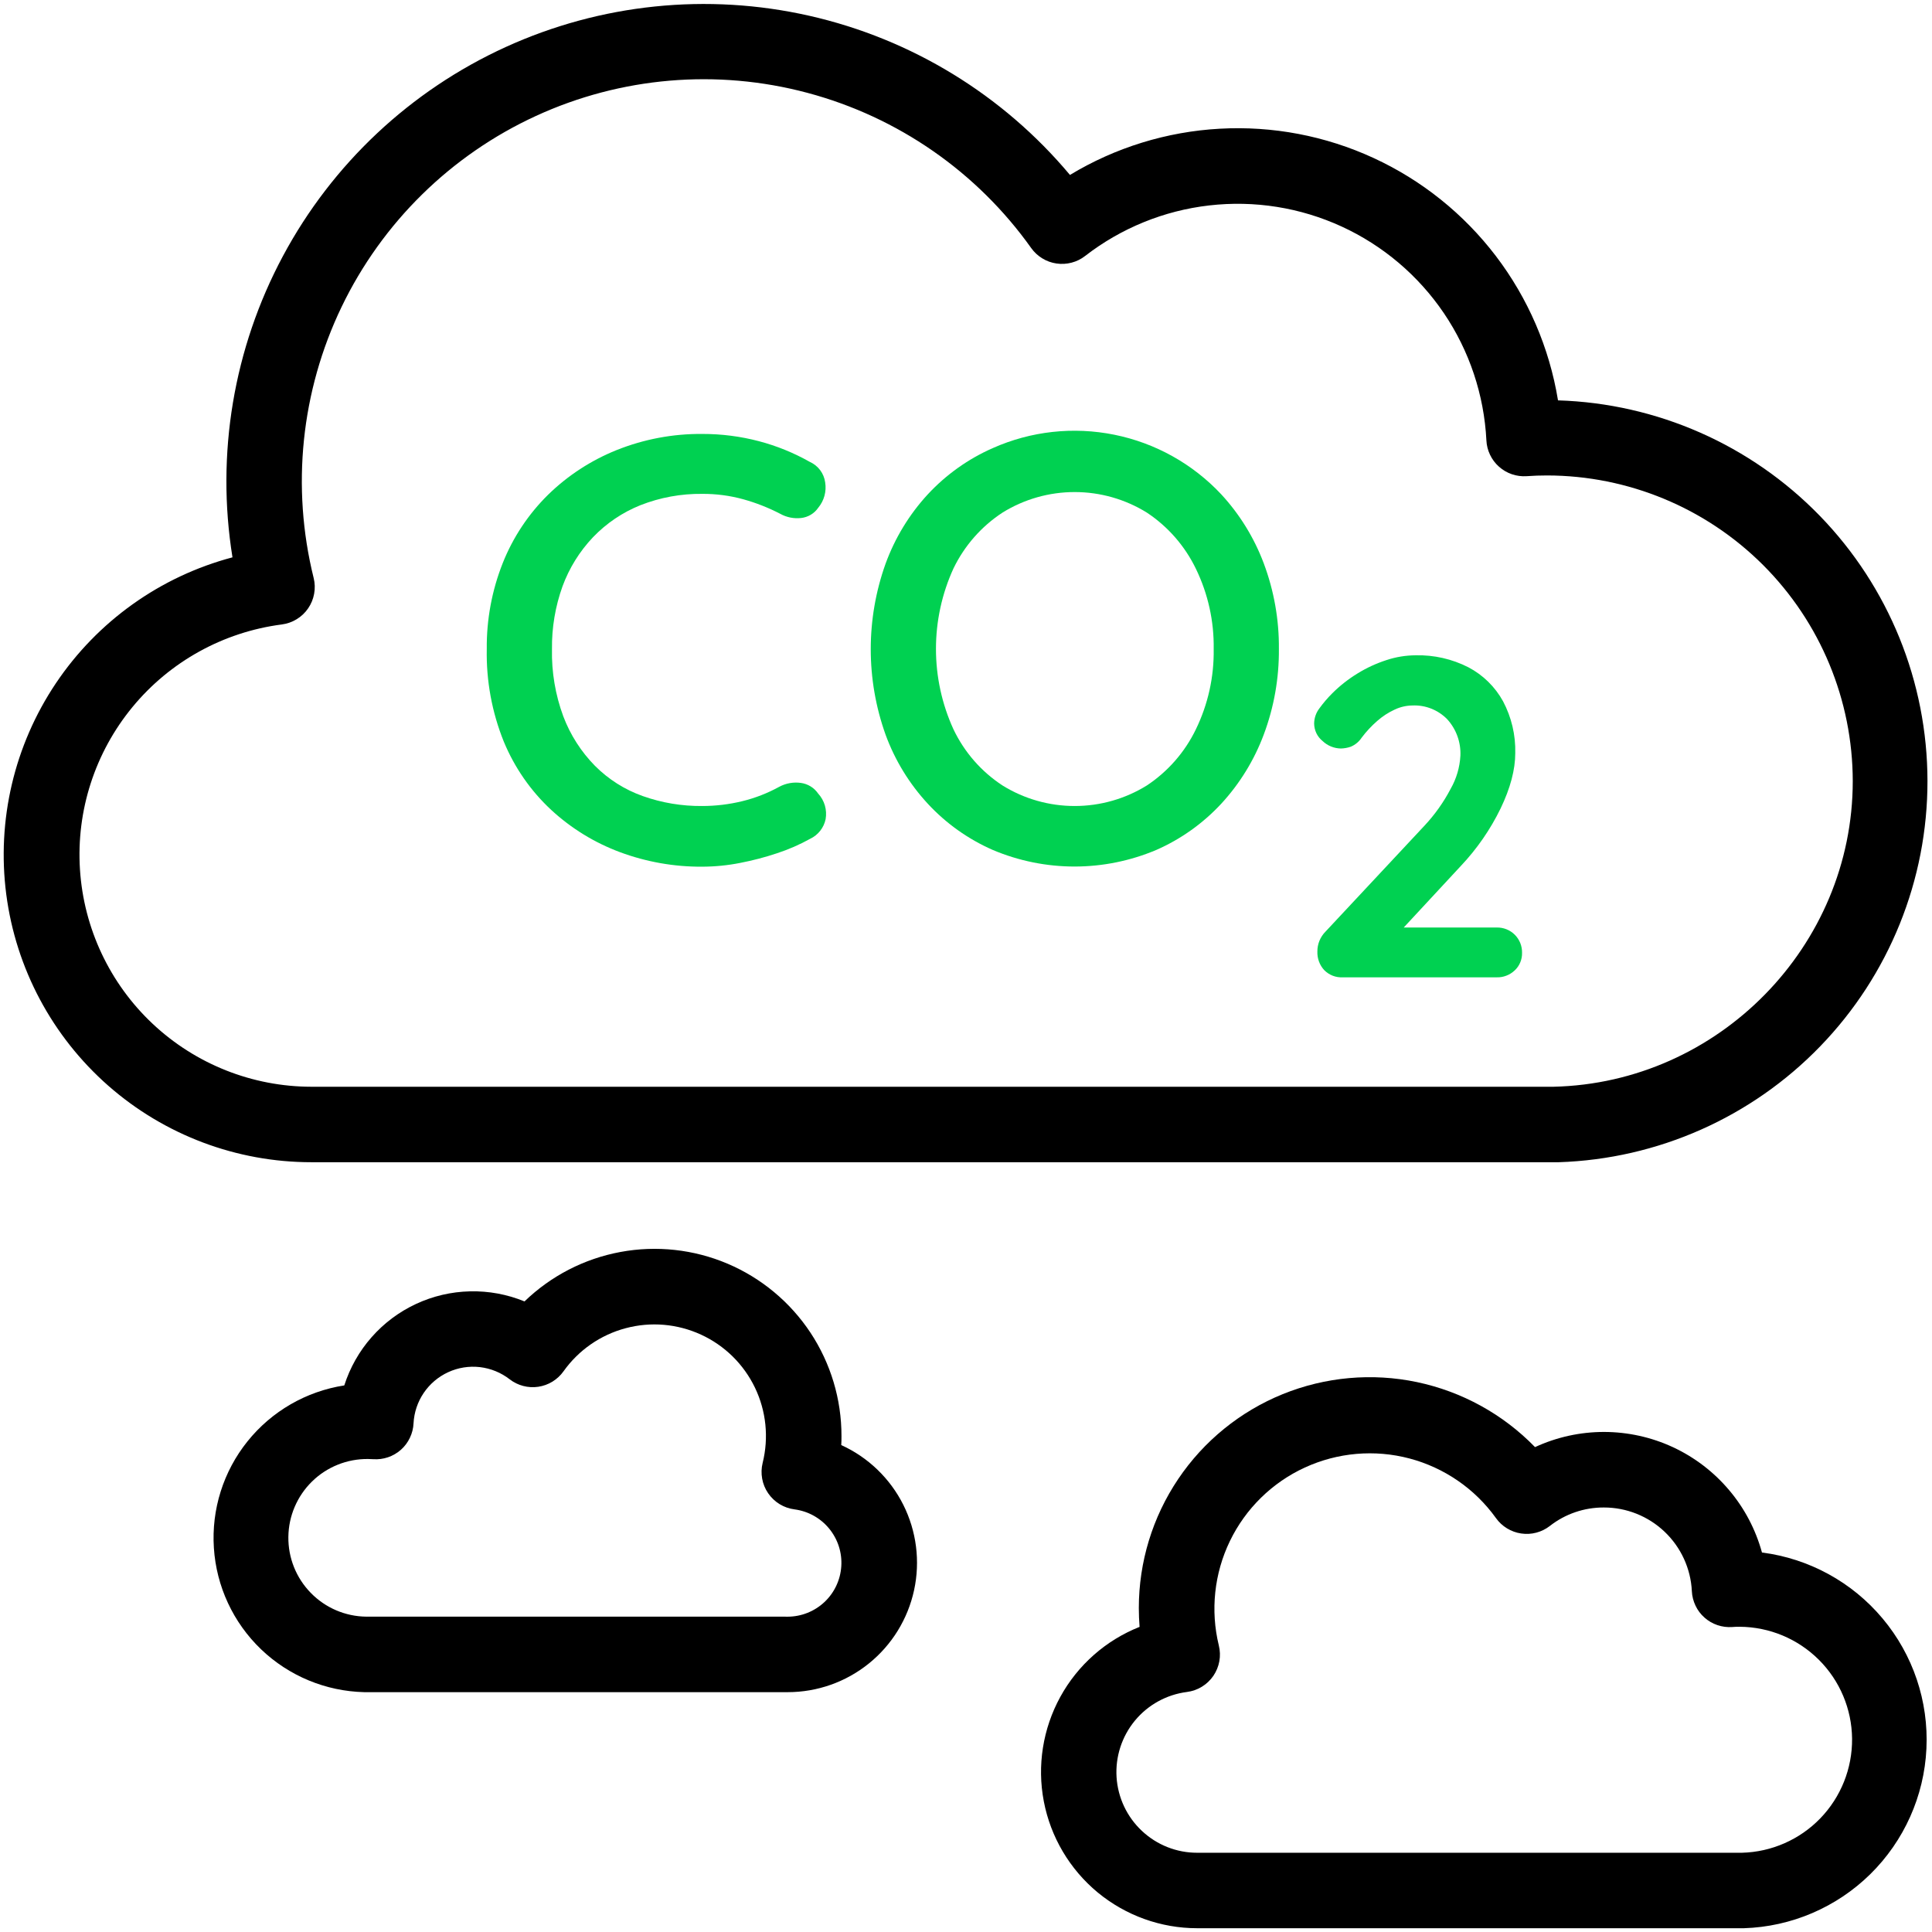 <svg id="vector" xmlns="http://www.w3.org/2000/svg" width="512" height="512" viewBox="0 0 512 512">
    <path fill="#00D151"
          d="M214.6,122.4C215.69,122.89 216.63,123.64 217.35,124.59C218.06,125.54 218.52,126.66 218.68,127.84C218.87,129.03 218.81,130.24 218.49,131.4C218.17,132.56 217.61,133.64 216.84,134.56C216.32,135.32 215.65,135.95 214.86,136.42C214.07,136.89 213.19,137.18 212.28,137.28C210.37,137.49 208.44,137.1 206.76,136.16C203.65,134.55 200.38,133.26 197,132.32C193.46,131.34 189.8,130.86 186.12,130.88C180.51,130.81 174.94,131.83 169.72,133.88C164.98,135.78 160.7,138.67 157.16,142.36C153.61,146.1 150.86,150.52 149.08,155.36C147.16,160.69 146.21,166.33 146.28,172C146.15,178.08 147.17,184.13 149.28,189.84C151.14,194.75 154,199.22 157.68,202.96C161.25,206.54 165.56,209.27 170.32,210.96C175.38,212.76 180.71,213.65 186.08,213.6C189.67,213.6 193.24,213.17 196.72,212.32C200.16,211.48 203.46,210.19 206.56,208.48C208.3,207.56 210.29,207.21 212.24,207.48C213.15,207.6 214.03,207.92 214.82,208.4C215.6,208.88 216.28,209.52 216.8,210.28C217.63,211.18 218.25,212.27 218.6,213.45C218.94,214.63 219.01,215.87 218.8,217.08C218.57,218.2 218.08,219.26 217.37,220.16C216.66,221.06 215.76,221.79 214.72,222.28C211.91,223.84 208.97,225.12 205.92,226.12C202.73,227.19 199.47,228.04 196.16,228.68C192.84,229.34 189.46,229.67 186.08,229.68C178.65,229.73 171.28,228.42 164.32,225.84C157.57,223.33 151.37,219.53 146.08,214.64C140.64,209.59 136.36,203.42 133.52,196.56C130.37,188.76 128.83,180.41 129,172C128.92,164.2 130.36,156.45 133.24,149.2C135.94,142.41 140.03,136.25 145.24,131.12C150.46,126.02 156.63,122 163.4,119.28C170.62,116.39 178.34,114.93 186.12,115C191.18,114.99 196.23,115.63 201.12,116.92C205.83,118.16 210.36,120 214.6,122.4Z"
          id="path_0"/>
    <path fill="#00D151"
          d="M338.92,172C338.98,179.73 337.63,187.4 334.92,194.64C332.39,201.43 328.55,207.67 323.64,213C318.8,218.21 312.95,222.38 306.44,225.24C299.58,228.14 292.21,229.64 284.76,229.64C277.31,229.64 269.94,228.14 263.08,225.24C256.57,222.38 250.71,218.22 245.88,213C240.97,207.7 237.16,201.47 234.68,194.68C229.45,180.04 229.45,164.04 234.68,149.4C237.16,142.59 240.96,136.33 245.88,131C250.72,125.79 256.57,121.62 263.08,118.76C273.19,114.25 284.46,113.01 295.32,115.21C306.17,117.4 316.07,122.92 323.64,131C328.55,136.32 332.38,142.54 334.92,149.32C337.63,156.57 338.99,164.26 338.92,172ZM321.64,172C321.76,164.63 320.14,157.35 316.92,150.72C314,144.68 309.51,139.54 303.92,135.84C298.18,132.28 291.55,130.4 284.8,130.4C278.04,130.4 271.42,132.28 265.68,135.84C260.08,139.5 255.59,144.62 252.68,150.64C249.62,157.33 248.04,164.6 248.04,171.96C248.04,179.32 249.62,186.59 252.68,193.28C255.57,199.34 260.06,204.49 265.68,208.16C271.42,211.72 278.04,213.6 284.8,213.6C291.55,213.6 298.18,211.72 303.92,208.16C309.51,204.46 314,199.32 316.92,193.28C320.14,186.65 321.76,179.37 321.64,172Z"
          id="path_1"/>
    <path fill="#00D151"
          d="M396.64,245.8C397.53,245.78 398.41,245.94 399.24,246.27C400.06,246.6 400.81,247.09 401.44,247.72C402.07,248.35 402.56,249.1 402.89,249.92C403.22,250.75 403.38,251.63 403.36,252.52C403.38,253.38 403.22,254.24 402.89,255.03C402.56,255.83 402.07,256.55 401.44,257.14C400.8,257.75 400.05,258.24 399.23,258.55C398.4,258.88 397.52,259.03 396.64,259H355.84C354.93,259.05 354.02,258.9 353.17,258.57C352.33,258.24 351.56,257.73 350.92,257.08C349.7,255.74 349.05,253.97 349.12,252.16C349.11,251.18 349.3,250.21 349.67,249.3C350.05,248.4 350.59,247.57 351.28,246.88L377.44,218.88C380.21,215.93 382.57,212.62 384.44,209.04C385.97,206.36 386.85,203.36 387.02,200.28C387.18,196.73 385.93,193.25 383.54,190.62C382.34,189.39 380.9,188.43 379.31,187.8C377.72,187.17 376.01,186.88 374.3,186.96C372.68,186.98 371.08,187.35 369.62,188.04C367.94,188.81 366.39,189.82 365,191.04C363.47,192.37 362.08,193.86 360.86,195.48C360.16,196.55 359.16,197.38 357.98,197.88C357.13,198.18 356.24,198.34 355.34,198.36C353.52,198.33 351.79,197.62 350.48,196.36C349.79,195.8 349.23,195.1 348.85,194.3C348.47,193.5 348.27,192.63 348.26,191.74C348.28,190.29 348.76,188.89 349.64,187.74C350.67,186.32 351.81,184.98 353.06,183.74C355.08,181.72 357.34,179.95 359.78,178.46C362.19,176.97 364.77,175.79 367.46,174.92C369.94,174.1 372.53,173.68 375.14,173.66C380,173.54 384.81,174.63 389.14,176.84C393.02,178.88 396.21,182.01 398.32,185.84C400.56,190.07 401.68,194.8 401.56,199.58C401.56,203.98 400.26,208.88 397.66,214.28C394.95,219.84 391.41,224.96 387.16,229.46L371,246.88L369.68,245.8H396.64Z"
          id="path_2"/>
    <path fill="#000000"
          d="M412.87,106C410.59,92.14 404.94,79.04 396.43,67.86C387.91,56.68 376.79,47.76 364.03,41.88C351.27,35.99 337.26,33.33 323.23,34.11C309.2,34.89 295.58,39.09 283.55,46.36C265.77,25.12 241.5,10.3 214.48,4.18C187.46,-1.94 159.18,0.98 133.98,12.48C108.77,23.99 88.04,43.45 74.97,67.88C61.9,92.3 57.2,120.35 61.61,147.7C42.48,152.77 25.84,164.63 14.81,181.07C3.78,197.51 -0.89,217.39 1.66,237.02C4.22,256.65 13.84,274.68 28.71,287.74C43.59,300.8 62.7,308 82.5,308H410C410.77,308 411.55,308 412.21,308H413.08C439.3,307.15 464.17,296.12 482.4,277.26C500.64,258.4 510.83,233.18 510.8,206.95C510.77,180.71 500.54,155.51 482.26,136.69C463.98,117.87 439.09,106.9 412.87,106.1V106ZM411.69,288C411.13,288 410.57,288 410,288H84.62C84.35,288 84.08,288 83.8,288H82.5C66.88,287.98 51.85,282.02 40.46,271.32C29.08,260.63 22.19,246 21.19,230.41C20.19,214.82 25.17,199.44 35.1,187.38C45.03,175.32 59.18,167.5 74.67,165.49C76.07,165.31 77.42,164.84 78.62,164.1C79.83,163.37 80.86,162.39 81.66,161.22C82.46,160.06 83,158.74 83.25,157.35C83.51,155.96 83.46,154.53 83.12,153.16C77.15,129.09 79.77,103.69 90.52,81.34C101.27,58.99 119.49,41.09 142.02,30.73C164.56,20.37 190,18.2 213.96,24.6C237.93,30.99 258.91,45.54 273.29,65.75C274.07,66.85 275.07,67.77 276.22,68.47C277.37,69.18 278.65,69.64 279.98,69.83C281.31,70.03 282.67,69.95 283.97,69.61C285.28,69.27 286.5,68.67 287.56,67.84C297.1,60.45 308.48,55.81 320.46,54.44C332.45,53.06 344.58,54.99 355.55,60.03C366.51,65.07 375.88,73.01 382.65,83C389.41,93 393.3,104.65 393.91,116.7C393.97,118.03 394.3,119.33 394.88,120.53C395.45,121.73 396.26,122.81 397.26,123.69C398.25,124.57 399.41,125.25 400.67,125.68C401.93,126.11 403.26,126.28 404.59,126.19C406.37,126.06 408.19,126 410,126C431.47,126.03 452.06,134.57 467.25,149.75C482.43,164.94 490.97,185.52 491,207C491,250.71 455.46,287 411.69,288Z"
          id="path_3"/>
    <path fill="#000000"
          d="M461.05,511H317.27C307.64,511 298.32,507.64 290.89,501.51C283.48,495.37 278.43,486.84 276.62,477.38C274.81,467.93 276.36,458.14 280.99,449.69C285.62,441.25 293.05,434.69 302,431.14C301.87,429.48 301.8,427.81 301.8,426.14C301.8,413.97 305.42,402.08 312.22,391.98C319.01,381.88 328.67,374.04 339.94,369.46C351.22,364.89 363.6,363.77 375.51,366.27C387.42,368.78 398.32,374.77 406.8,383.5C412.53,380.85 418.76,379.48 425.08,379.48C431.39,379.49 437.62,380.86 443.35,383.52C449.07,386.18 454.14,390.05 458.22,394.88C462.3,399.69 465.27,405.34 466.94,411.43C479.41,413.03 490.83,419.27 498.9,428.91C506.98,438.54 511.13,450.87 510.52,463.43C509.92,475.99 504.6,487.86 495.64,496.68C486.67,505.49 474.71,510.61 462.14,511H461.05ZM318.35,491H461.62C469.48,490.8 476.95,487.52 482.41,481.87C487.87,476.21 490.89,468.64 490.82,460.77C490.74,452.91 487.58,445.39 482.01,439.85C476.44,434.3 468.91,431.16 461.05,431.11C460.38,431.11 459.71,431.11 459.05,431.18C457.72,431.27 456.39,431.1 455.13,430.67C453.87,430.24 452.7,429.57 451.71,428.68C450.71,427.8 449.9,426.73 449.33,425.52C448.76,424.32 448.42,423.02 448.36,421.69C448.07,415.7 445.48,410.06 441.14,405.93C436.79,401.79 431.02,399.49 425.03,399.5C419.85,399.48 414.8,401.2 410.72,404.4C409.65,405.23 408.43,405.83 407.13,406.17C405.83,406.52 404.47,406.59 403.13,406.39C401.8,406.2 400.52,405.73 399.37,405.03C398.22,404.33 397.22,403.4 396.44,402.3C390.87,394.54 382.77,388.96 373.53,386.51C364.29,384.07 354.49,384.92 345.8,388.91C337.12,392.9 330.1,399.79 325.94,408.39C321.78,416.99 320.74,426.78 323,436.06C323.34,437.43 323.39,438.86 323.14,440.24C322.89,441.63 322.34,442.95 321.55,444.12C320.75,445.28 319.71,446.27 318.51,447C317.31,447.74 315.96,448.21 314.56,448.39C309.16,449.08 304.23,451.79 300.76,455.99C297.3,460.18 295.56,465.54 295.9,470.97C296.25,476.4 298.65,481.49 302.62,485.21C306.59,488.94 311.83,491.01 317.27,491H318.35Z"
          id="path_4"/>
    <path fill="#000000"
          d="M208.72,448.44H97.54H96.54C86.32,448.2 76.56,444.15 69.18,437.08C61.8,430 57.34,420.42 56.68,410.22C56.01,400.02 59.19,389.94 65.59,381.97C71.99,374 81.14,368.71 91.24,367.15C92.75,362.43 95.21,358.08 98.48,354.37C101.75,350.65 105.76,347.65 110.25,345.56C114.73,343.47 119.6,342.33 124.55,342.22C129.5,342.1 134.42,343.01 139,344.89C146,338.12 154.83,333.57 164.4,331.79C173.97,330.01 183.85,331.09 192.81,334.89C201.77,338.7 209.41,345.06 214.78,353.17C220.15,361.3 223.01,370.82 223,380.55C223,381.36 223,382.16 222.94,382.96C230.07,386.2 235.87,391.79 239.38,398.78C242.89,405.78 243.9,413.77 242.24,421.42C240.58,429.07 236.36,435.92 230.26,440.84C224.17,445.76 216.58,448.44 208.75,448.44H208.72ZM208.22,428.44H208.72C212.35,428.43 215.83,427.05 218.48,424.57C221.12,422.09 222.72,418.7 222.95,415.08C223.19,411.46 222.03,407.89 219.73,405.09C217.43,402.29 214.15,400.47 210.55,400C209.15,399.82 207.81,399.35 206.6,398.61C205.4,397.88 204.37,396.89 203.57,395.73C202.77,394.57 202.23,393.25 201.98,391.86C201.73,390.47 201.77,389.05 202.11,387.68C203.77,381 203.05,373.94 200.07,367.74C197.08,361.53 192.03,356.56 185.77,353.69C179.51,350.81 172.45,350.21 165.8,351.99C159.14,353.76 153.32,357.81 149.33,363.42C148.55,364.52 147.55,365.44 146.4,366.15C145.26,366.85 143.98,367.31 142.64,367.51C141.31,367.71 139.95,367.63 138.65,367.29C137.35,366.95 136.13,366.35 135.06,365.52C132.78,363.75 130.05,362.64 127.18,362.3C124.31,361.97 121.41,362.43 118.78,363.64C116.15,364.85 113.91,366.75 112.29,369.14C110.67,371.53 109.74,374.32 109.59,377.21C109.53,378.54 109.2,379.84 108.62,381.04C108.05,382.24 107.24,383.32 106.25,384.2C105.25,385.08 104.09,385.76 102.83,386.19C101.57,386.62 100.24,386.79 98.91,386.7C98.46,386.7 98,386.65 97.54,386.65C94.8,386.62 92.07,387.13 89.53,388.15C86.98,389.17 84.66,390.68 82.7,392.6C78.74,396.48 76.48,401.76 76.42,407.3C76.35,412.85 78.49,418.18 82.37,422.14C86.24,426.11 91.53,428.37 97.07,428.43H208.22V428.44Z"
          id="path_5"/>
    <path fill="#000000" d="M413.08,307.94C412.72,307.98 412.36,308 412,308H410C410.77,308 411.55,308 412.21,308L413.08,307.94Z"
          id="path_6"/>
</svg>
